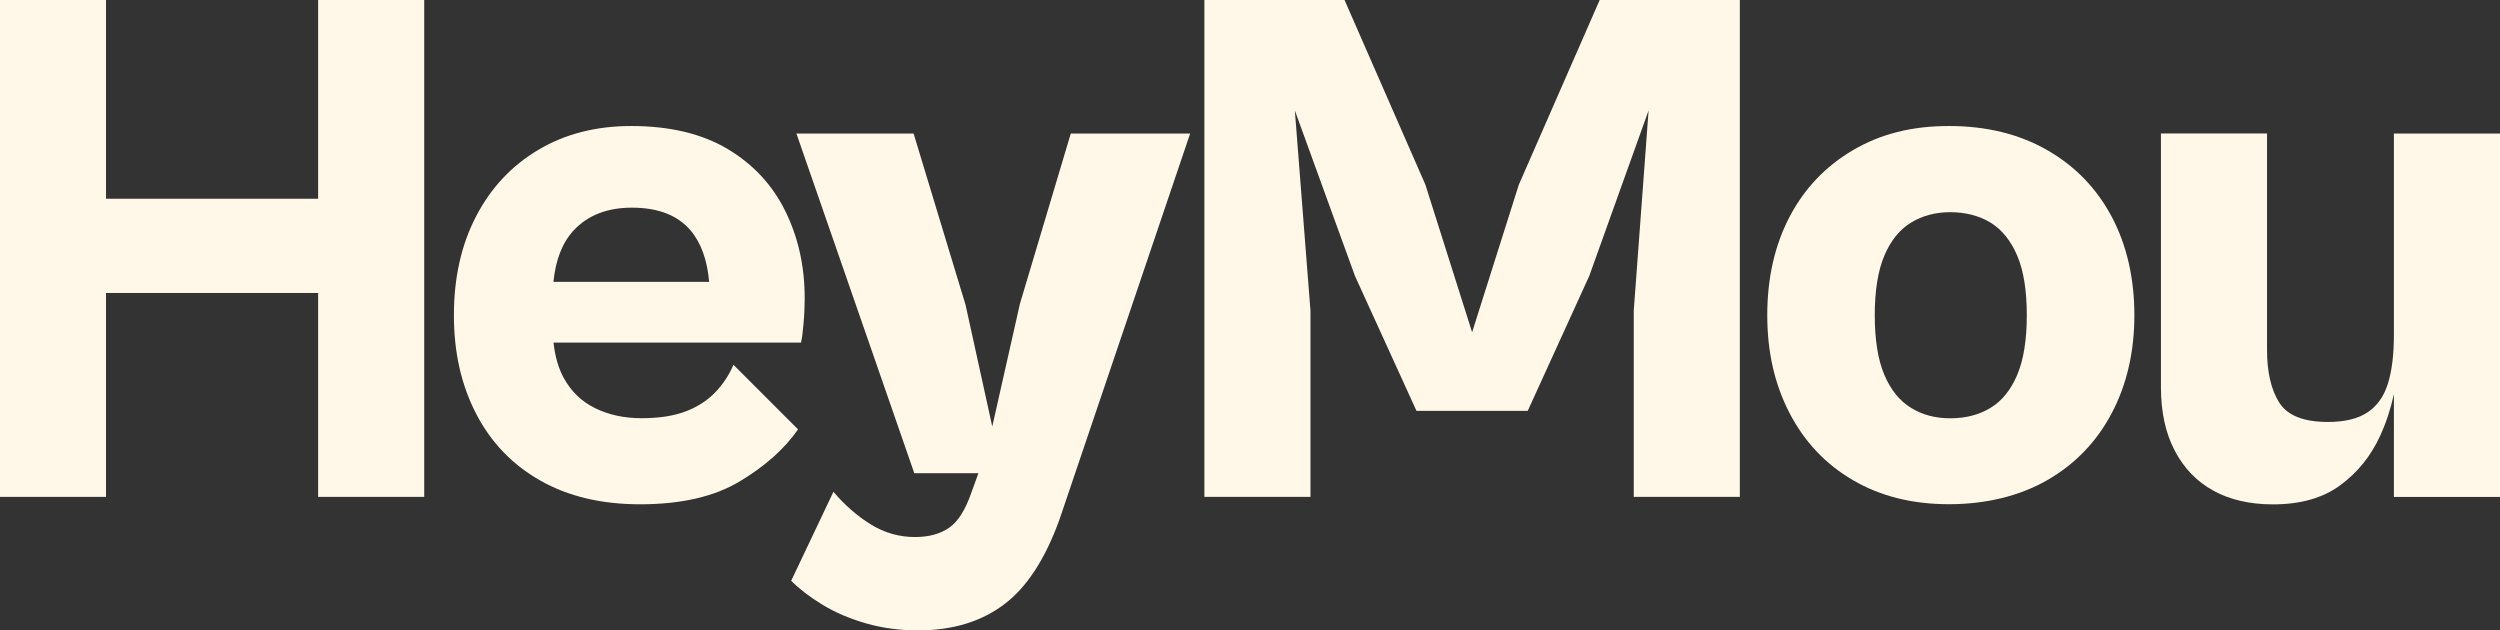 <?xml version="1.0" encoding="UTF-8"?>
<svg id="Capa_2" data-name="Capa 2" xmlns="http://www.w3.org/2000/svg" viewBox="0 0 320 80.69">
  <rect x="0" y="0" width="320" height="80.69" fill="#333333" stroke="none"/>
  <defs>
    <style>
      .cls-1 {
        fill: #fff7e7;
      }
    </style>
  </defs>
  <g id="Layer_1" data-name="Layer 1">
    <g>
      <polygon class="cls-1" points="40.72 25.44 13.57 25.44 13.57 0 0 0 0 63.6 13.57 63.6 13.57 37.5 40.72 37.5 40.72 63.6 54.3 63.6 54.3 0 40.72 0 40.72 25.44"/>
      <path class="cls-1" d="M93.88,46.7c-.57,1.33-1.36,2.52-2.37,3.56-1.01,1.04-2.28,1.85-3.8,2.42-1.52.57-3.39.85-5.6.85s-4.19-.43-5.93-1.28c-1.74-.85-3.08-2.15-4.03-3.89-.68-1.25-1.11-2.76-1.3-4.51h31.68c.13-.57.24-1.41.33-2.52.1-1.11.14-2.17.14-3.18,0-4.05-.82-7.75-2.47-11.11-1.65-3.35-4.11-6.01-7.4-7.97-3.29-1.96-7.4-2.94-12.34-2.94-4.49,0-8.45,1.01-11.87,3.04-3.42,2.03-6.08,4.86-7.97,8.5-1.9,3.64-2.85,7.86-2.85,12.67s.95,8.96,2.85,12.63c1.9,3.67,4.64,6.52,8.21,8.54,3.57,2.03,7.83,3.04,12.77,3.04,5.25,0,9.51-.98,12.77-2.94,3.26-1.96,5.74-4.18,7.45-6.65l-8.26-8.26ZM80.88,26.58c3.35,0,5.85.97,7.5,2.9,1.36,1.6,2.15,3.81,2.39,6.6h-19.93c.28-2.83,1.14-5.03,2.6-6.6,1.8-1.93,4.29-2.9,7.45-2.9Z"/>
      <path class="cls-1" d="M130.52,39.02l-3.51,15.57-3.42-15.57-6.65-21.93h-15l15.09,43.48h8.21l-.9,2.47c-.76,2.21-1.71,3.72-2.85,4.51-1.14.79-2.6,1.19-4.37,1.19-2.03,0-3.91-.54-5.65-1.61-1.74-1.08-3.34-2.47-4.79-4.18l-5.41,11.39c1.08,1.08,2.42,2.1,4.03,3.08,1.61.98,3.47,1.77,5.55,2.37,2.09.6,4.3.9,6.65.9,4.37,0,8.02-1.09,10.96-3.28,2.94-2.18,5.33-5.84,7.17-10.96l16.71-49.36h-15.28l-6.55,21.93Z"/>
      <polygon class="cls-1" points="194.41 23.64 188.43 42.53 182.45 23.64 172.1 0 154.16 0 154.16 63.6 167.74 63.6 167.74 39.77 165.74 14.14 173.43 35.31 181.31 52.59 195.55 52.59 203.43 35.31 211.02 14.14 209.12 39.77 209.12 63.6 222.7 63.6 222.7 0 204.76 0 194.41 23.64"/>
      <path class="cls-1" d="M262.05,19.22c-3.58-2.06-7.77-3.09-12.58-3.09s-8.78,1.03-12.29,3.09c-3.51,2.06-6.22,4.91-8.12,8.54-1.9,3.64-2.85,7.83-2.85,12.58s.95,8.86,2.85,12.53c1.9,3.67,4.6,6.54,8.12,8.59,3.51,2.06,7.61,3.08,12.29,3.08s9-1.03,12.58-3.08c3.57-2.06,6.33-4.92,8.26-8.59,1.93-3.67,2.89-7.85,2.89-12.53s-.96-8.94-2.89-12.58c-1.93-3.64-4.68-6.49-8.26-8.54ZM258.2,47.99c-.82,1.93-1.96,3.34-3.42,4.22-1.46.89-3.17,1.33-5.13,1.33s-3.58-.44-5.03-1.33c-1.46-.89-2.6-2.29-3.42-4.22-.82-1.93-1.23-4.48-1.23-7.64s.41-5.71,1.23-7.64c.82-1.93,1.96-3.34,3.42-4.22,1.45-.89,3.13-1.33,5.03-1.33s3.67.44,5.13,1.33c1.45.89,2.59,2.29,3.42,4.22.82,1.93,1.23,4.48,1.23,7.64s-.41,5.71-1.23,7.64Z"/>
      <path class="cls-1" d="M306.42,17.09v25.73c0,2.53-.25,4.62-.76,6.26-.51,1.65-1.38,2.88-2.61,3.7-1.23.82-2.93,1.23-5.08,1.23-3.1,0-5.17-.82-6.22-2.47-1.04-1.64-1.57-3.89-1.57-6.74v-27.72h-13.58v32.47c0,3.17.58,5.87,1.76,8.12,1.17,2.25,2.82,3.96,4.94,5.13,2.12,1.17,4.67,1.76,7.64,1.76,3.54,0,6.42-.82,8.64-2.47,2.22-1.64,3.91-3.75,5.08-6.31.78-1.71,1.36-3.49,1.76-5.33v13.16h13.58V17.09h-13.58Z"/>
    </g>
  </g>
</svg>